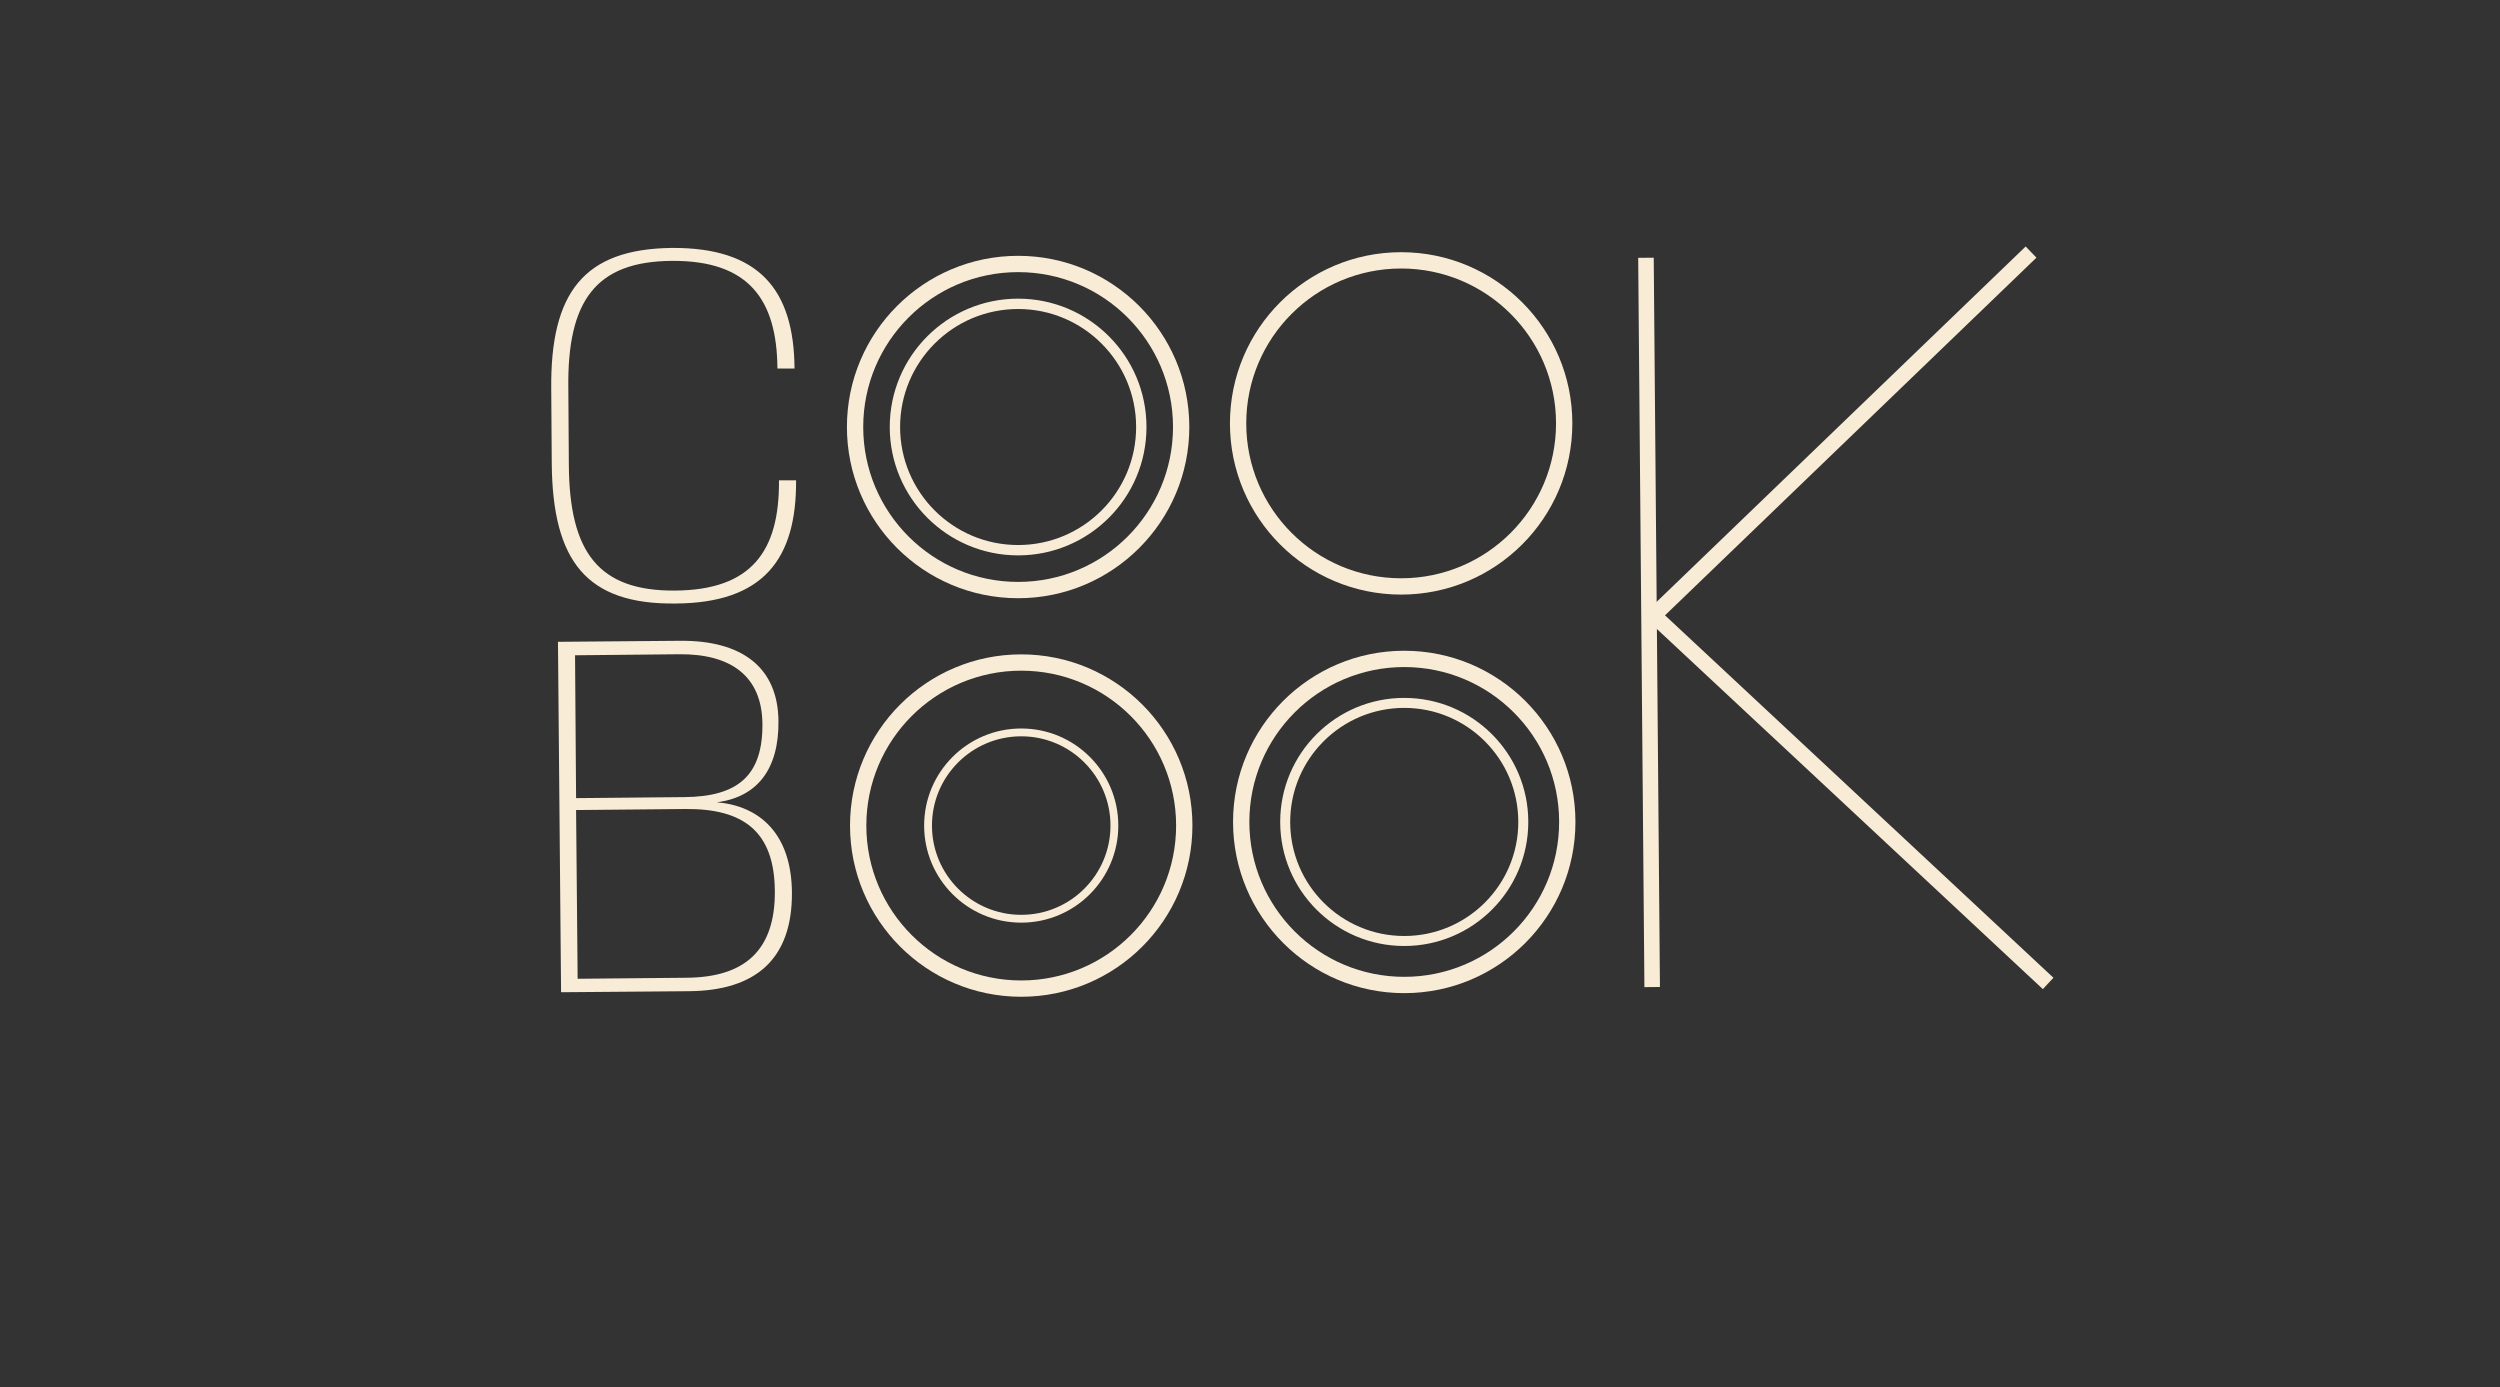 <?xml version="1.0" encoding="utf-8"?>
<!-- Generator: Adobe Illustrator 22.0.1, SVG Export Plug-In . SVG Version: 6.00 Build 0)  -->
<svg version="1.1" id="Layer_1" xmlns="http://www.w3.org/2000/svg" xmlns:xlink="http://www.w3.org/1999/xlink" x="0px" y="0px"
	 viewBox="0 0 483 268" style="enable-background:new 0 0 483 268;" xml:space="preserve">
<rect x="0" y="0" width="483" height="268" fill="#333333" stroke="none"/>
<style type="text/css">
	.st0{fill:none;stroke:#000000;stroke-width:9;stroke-miterlimit:10;}
	.st1{stroke:#FFFFFF;stroke-width:8;stroke-miterlimit:10;}
	.st2{fill:none;stroke:#000000;stroke-width:3.15;stroke-miterlimit:10;}
	.st3{fill:none;stroke:#000000;stroke-width:3;stroke-miterlimit:10;}
	.st4{stroke:#000000;stroke-width:2;stroke-miterlimit:10;}
	.st5{fill:none;stroke:#000000;stroke-width:5;stroke-miterlimit:10;}
	.st6{fill:none;stroke:#000000;stroke-width:2;stroke-miterlimit:10;}
	.st7{stroke:#000000;stroke-width:3.15;stroke-miterlimit:10;}
	.st8{fill:#990000;stroke:#000000;stroke-width:3.15;stroke-miterlimit:10;}
	.st9{fill:#66CC66;stroke:#000000;stroke-width:3.15;stroke-miterlimit:10;}
	.st10{fill:#FFCC66;stroke:#000000;stroke-width:3.15;stroke-miterlimit:10;}
	.st11{fill:#FFFFFF;stroke:#000000;stroke-width:2;stroke-miterlimit:10;}
	.st12{fill:none;stroke:#000000;stroke-width:1.05;stroke-miterlimit:10;}
	.st13{fill:none;stroke:#000000;stroke-width:0.667;stroke-miterlimit:10;}
	.st14{fill:none;stroke:#000000;stroke-width:1.259;stroke-miterlimit:10;}
	.st15{fill:none;stroke:#000000;stroke-width:1.511;stroke-miterlimit:10;}
	.st16{fill:none;stroke:#000000;stroke-width:1.931;stroke-miterlimit:10;}
	.st17{fill:#FFFFFF;stroke:#000000;stroke-width:1.259;stroke-miterlimit:10;}
	.st18{fill:#FFFFFF;stroke:#000000;stroke-width:1.511;stroke-miterlimit:10;}
	.st19{fill:#FFFFFF;stroke:#000000;stroke-width:1.931;stroke-miterlimit:10;}
	.st20{fill:none;stroke:#000000;stroke-width:1.166;stroke-miterlimit:10;}
	.st21{fill:none;stroke:#000000;stroke-width:0.741;stroke-miterlimit:10;}
	.st22{fill:none;stroke:#000000;stroke-width:0.466;stroke-miterlimit:10;}
	.st23{fill:none;stroke:#000000;stroke-width:0.559;stroke-miterlimit:10;}
	.st24{fill:none;stroke:#000000;stroke-width:0.715;stroke-miterlimit:10;}
	.st25{fill:#990000;}
	.st26{fill:#66CC66;}
	.st27{fill:#FFCC66;}
	.st28{fill:#F9ECD7;}
	.st29{clip-path:url(#SVGID_2_);fill:none;stroke:#000000;stroke-width:2;stroke-miterlimit:10;}
	.st30{fill:none;stroke:#000000;stroke-width:3.714;stroke-miterlimit:10;}
	.st31{fill:none;stroke:#000000;stroke-width:2.358;stroke-miterlimit:10;}
	.st32{fill:none;stroke:#000000;stroke-width:3.677;stroke-miterlimit:10;}
	.st33{clip-path:url(#SVGID_4_);fill:none;stroke:#000000;stroke-width:2.334;stroke-miterlimit:10;}
	.st34{fill:none;stroke:#000000;stroke-width:2.334;stroke-miterlimit:10;}
	.st35{fill:none;stroke:#000000;stroke-width:3.502;stroke-miterlimit:10;}
	.st36{fill:none;stroke:#000000;stroke-miterlimit:10;}
	.st37{clip-path:url(#SVGID_6_);fill:none;stroke:#000000;stroke-miterlimit:10;}
	.st38{fill:none;stroke:#F9ECD7;stroke-width:3;stroke-miterlimit:10;}
	.st39{fill:none;stroke:#F9ECD7;stroke-width:3.15;stroke-miterlimit:10;}
	.st40{fill:none;stroke:#F9ECD7;stroke-width:2;stroke-miterlimit:10;}
	.st41{fill:none;stroke:#F9ECD7;stroke-width:1.511;stroke-miterlimit:10;}
	.st42{fill:none;stroke:#F9ECD7;stroke-width:1.931;stroke-miterlimit:10;}
	.st43{fill:#FCF2DE;}
	.st44{fill:none;stroke:#F9ECD7;stroke-width:3.714;stroke-miterlimit:10;}
	.st45{fill:none;stroke:#F9ECD7;stroke-width:2.358;stroke-miterlimit:10;}
	.st46{clip-path:url(#SVGID_8_);fill:none;stroke:#000000;stroke-width:2.334;stroke-miterlimit:10;}
	.st47{fill:#FFFFFF;}
	.st48{clip-path:url(#SVGID_10_);fill:none;stroke:#000000;stroke-width:2.334;stroke-miterlimit:10;}
	.st49{fill:none;stroke:#F9ECD7;stroke-width:3.677;stroke-miterlimit:10;}
	.st50{clip-path:url(#SVGID_12_);fill:none;stroke:#F9ECD7;stroke-width:2.334;stroke-miterlimit:10;}
	.st51{fill:none;stroke:#F9ECD7;stroke-width:2.334;stroke-miterlimit:10;}
	.st52{fill:none;stroke:#F9ECD7;stroke-width:3.502;stroke-miterlimit:10;}
</style>
<path class="st28" d="M106.6,89.7l-0.1-14.5c-0.2-18.7,6.3-27.1,23.3-27.3c17-0.1,23.6,8.2,23.7,23.3l-3.3,0
	c-0.1-13.4-5.6-20.9-20.4-20.8c-14.7,0.1-20.2,7.7-20,24.5l0.1,14.9c0.1,17,5.8,24.4,20.5,24.3c14.8-0.1,20.2-7.6,20.1-21.3l3.3,0
	c0.1,15.2-6.3,23.7-23.3,23.8C113.3,116.8,106.8,108.4,106.6,89.7z"/>
<path class="st28" d="M153,172.4c0.1,13-7.1,19-19.9,19.1l-24.7,0.2l-0.6-67.7l23.6-0.2c11.9-0.1,18.9,5.1,19,15.5
	c0.1,9.3-4.1,14.7-11.9,15.7C146.7,155.7,152.9,161,153,172.4z M131.2,126.4l-20.1,0.2l0.2,27.6l21-0.2c10.3-0.1,15.1-4.2,15-14.2
	C147.2,130.7,141.3,126.3,131.2,126.4z M149.7,172.1c-0.1-11.5-6.1-15.9-17.3-15.8l-21.1,0.2l0.3,32.6l21.1-0.2
	C143.9,188.8,149.8,183.6,149.7,172.1z"/>
<line class="st38" x1="318" y1="49.8" x2="319.2" y2="190.7"/>
<polyline class="st38" points="392.4,48.7 319.5,118.9 395.7,190 "/>
<circle class="st39" cx="196.7" cy="82.5" r="31.5"/>
<circle class="st39" cx="270.7" cy="81.8" r="31.5"/>
<circle class="st39" cx="197.3" cy="159.5" r="31.5"/>
<circle class="st39" cx="271.3" cy="158.8" r="31.5"/>
<circle class="st40" cx="196.7" cy="82.5" r="23.8"/>
<circle class="st41" cx="197.3" cy="159.5" r="18"/>
<circle class="st42" cx="271.3" cy="158.8" r="23"/>
</svg>
